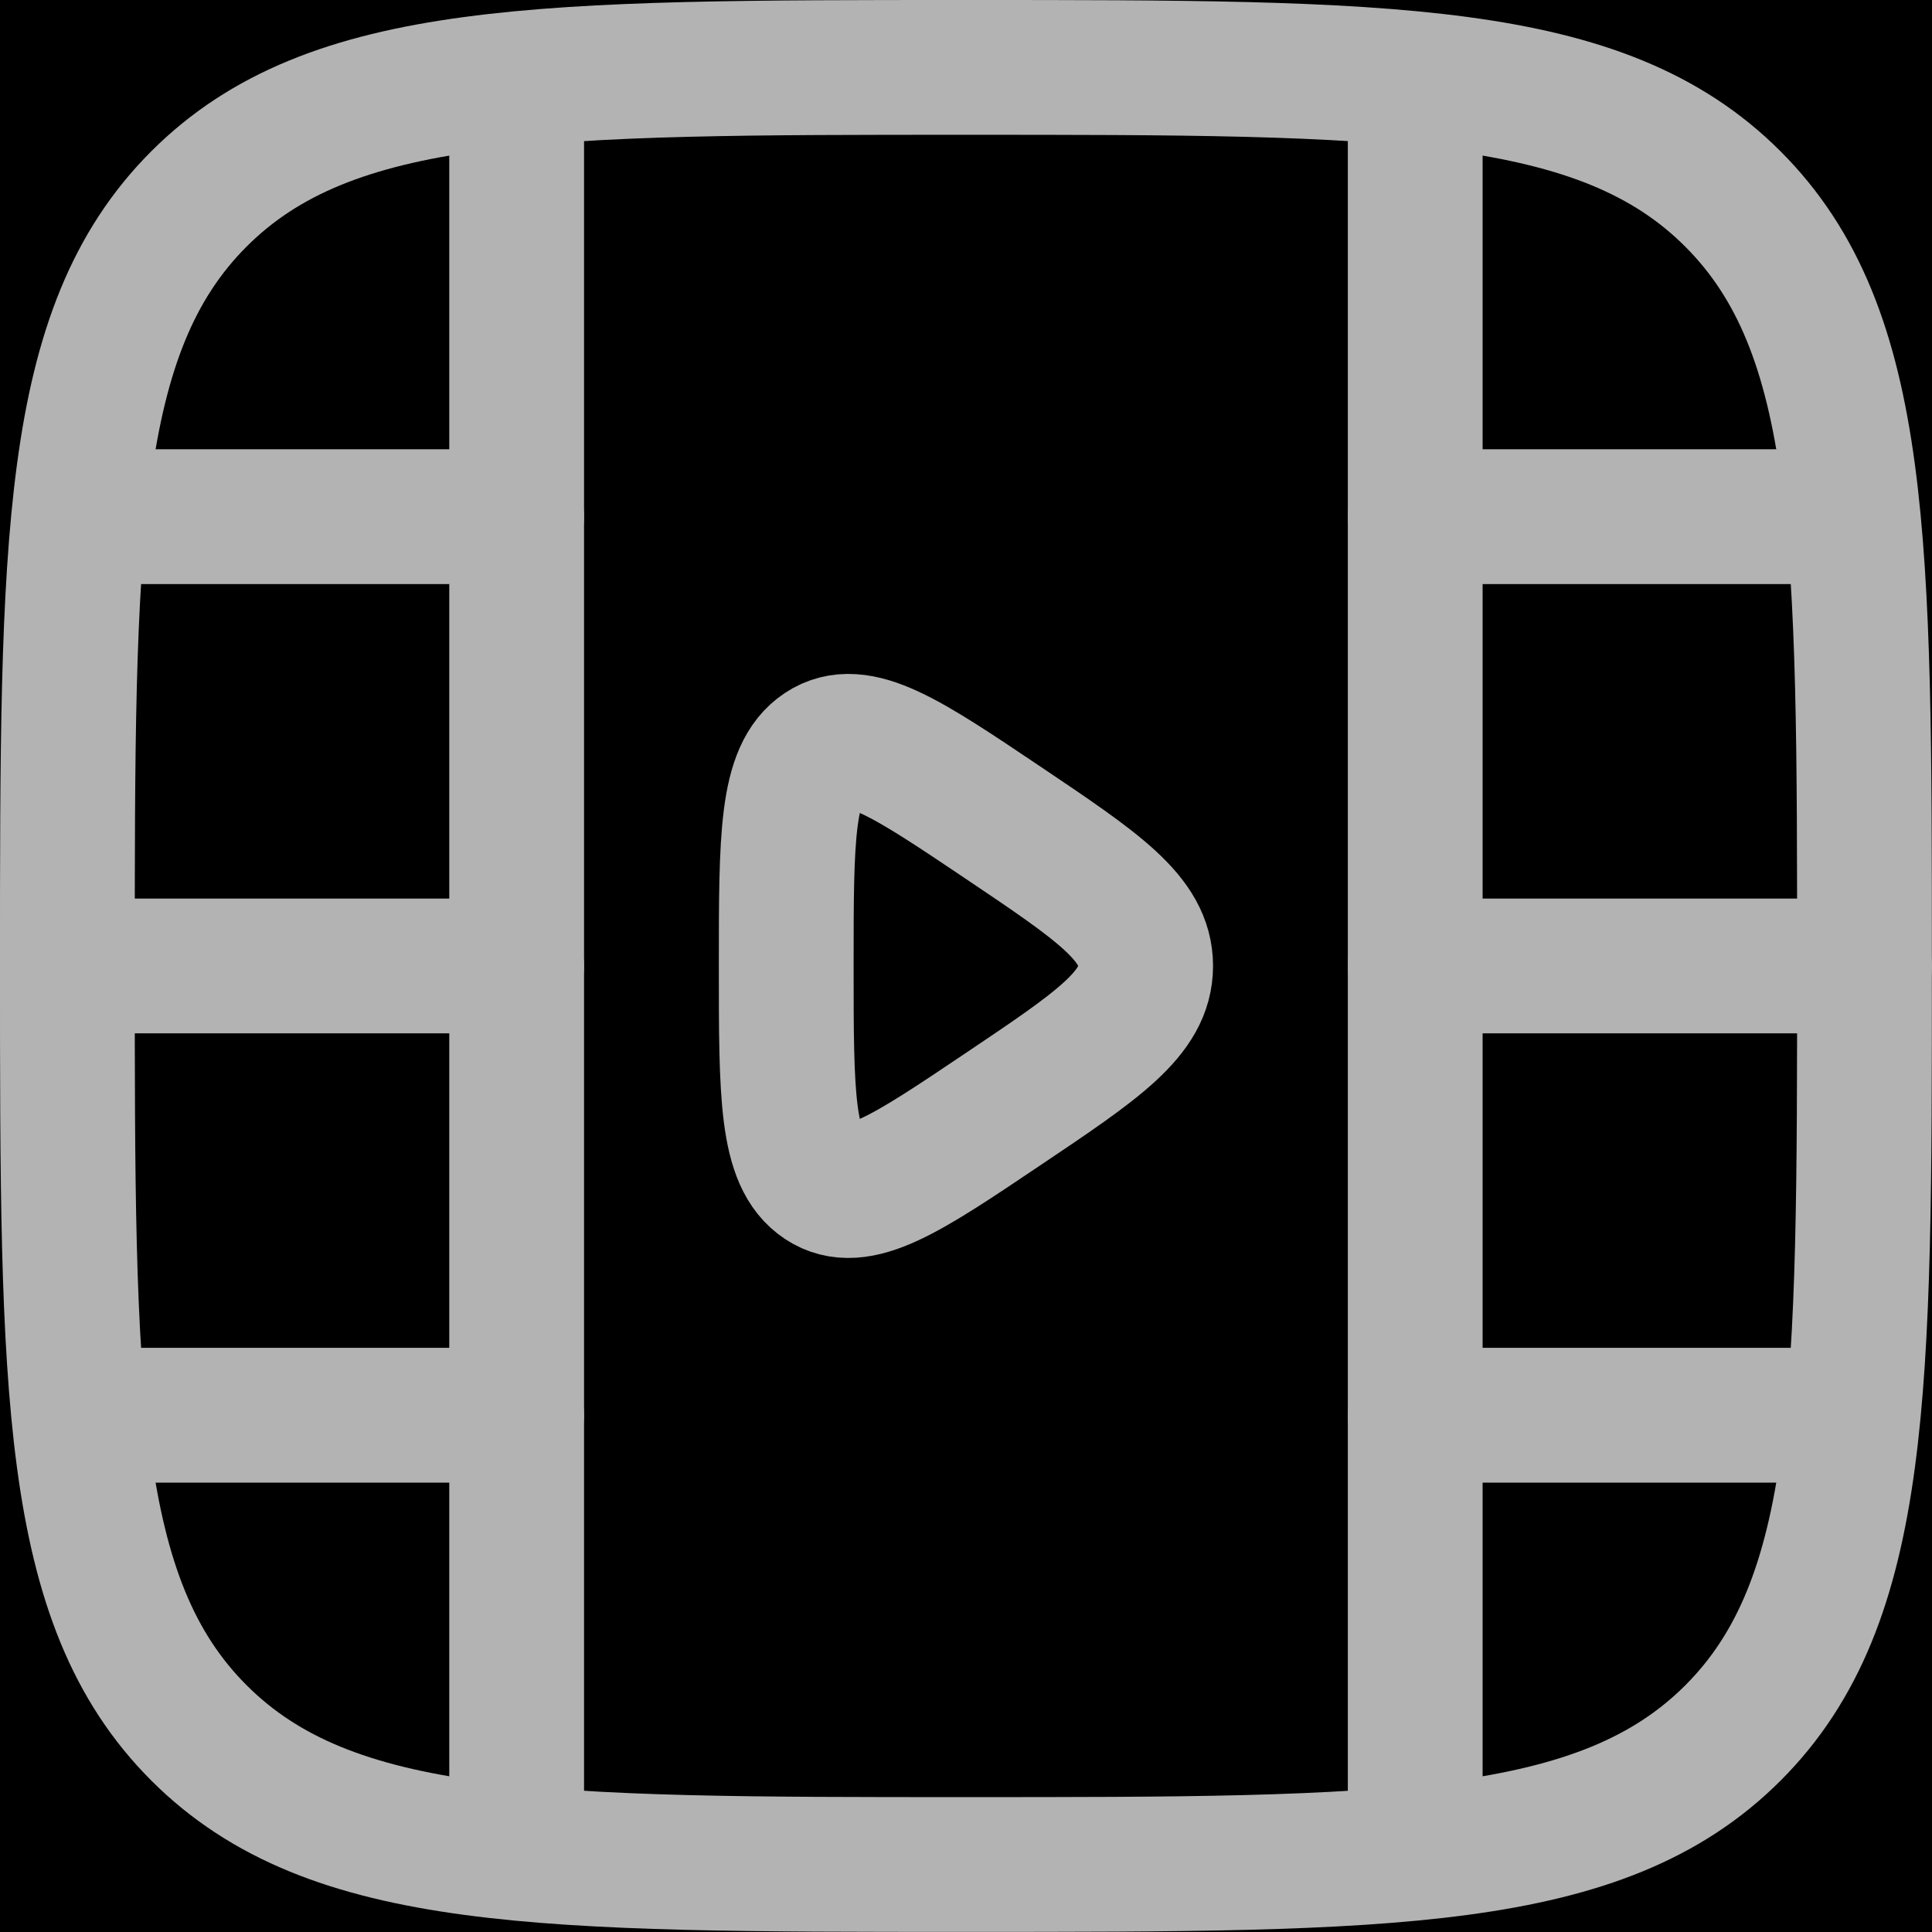<?xml version="1.0" encoding="UTF-8" standalone="no"?>
<!-- Created with Inkscape (http://www.inkscape.org/) -->

<svg
   width="189.618mm"
   height="189.618mm"
   viewBox="0 0 189.618 189.618"
   version="1.1"
   id="svg5"
   xml:space="preserve"
   inkscape:version="1.2.2 (732a01da63, 2022-12-09)"
   sodipodi:docname="drawing-video[1].svg"
   xmlns:inkscape="http://www.inkscape.org/namespaces/inkscape"
   xmlns:sodipodi="http://sodipodi.sourceforge.net/DTD/sodipodi-0.dtd"
   xmlns="http://www.w3.org/2000/svg"
   xmlns:svg="http://www.w3.org/2000/svg"><sodipodi:namedview
     id="namedview7"
     pagecolor="#ffffff"
     bordercolor="#000000"
     borderopacity="0.25"
     inkscape:showpageshadow="2"
     inkscape:pageopacity="0.0"
     inkscape:pagecheckerboard="0"
     inkscape:deskcolor="#d1d1d1"
     inkscape:document-units="mm"
     showgrid="false"
     inkscape:zoom="0.76791526"
     inkscape:cx="-231.14529"
     inkscape:cy="618.55783"
     inkscape:window-width="1920"
     inkscape:window-height="1017"
     inkscape:window-x="-8"
     inkscape:window-y="1072"
     inkscape:window-maximized="1"
     inkscape:current-layer="layer1" /><defs
     id="defs2" /><g
     inkscape:label="Layer 1"
     inkscape:groupmode="layer"
     id="layer1"
     transform="translate(147.18,-106.062)"><rect
       style="fill:#000000;stroke:#e5e7eb;stroke-width:1.058;stop-color:#000000"
       id="rect246"
       width="755.593"
       height="588.487"
       x="-196.451"
       y="-185.081" /><g
       style="fill:none;stroke:#b3b3b3;stroke-opacity:1"
       id="g209"
       transform="matrix(8.819,0,0,8.819,-158.205,95.038)"
       inkscape:export-filename="..\..\..\..\..\..\..\Documents\g209.svg"
       inkscape:export-xdpi="96"
       inkscape:export-ydpi="96"><path
         d="M 2,12 C 2,7.286 2,4.929 3.464,3.464 4.929,2 7.286,2 12,2 16.714,2 19.071,2 20.535,3.464 22,4.929 22,7.286 22,12 c 0,4.714 0,7.071 -1.464,8.536 C 19.071,22 16.714,22 12,22 7.286,22 4.929,22 3.464,20.535 2,19.071 2,16.714 2,12 Z"
         stroke="#1c274c"
         stroke-width="1.5"
         id="path182"
         style="stroke:#b3b3b3;stroke-opacity:1" /><path
         d="m 17,2.5 v 19"
         stroke="#1c274c"
         stroke-width="1.5"
         stroke-linecap="round"
         id="path184"
         style="stroke:#b3b3b3;stroke-opacity:1" /><path
         d="m 7,2.5 v 19"
         stroke="#1c274c"
         stroke-width="1.5"
         stroke-linecap="round"
         id="path186"
         style="stroke:#b3b3b3;stroke-opacity:1" /><path
         d="m 2,12 h 5 m 15,0 h -5"
         stroke="#1c274c"
         stroke-width="1.5"
         stroke-linecap="round"
         id="path188"
         style="stroke:#b3b3b3;stroke-opacity:1" /><path
         d="M 2.5,7 H 7 M 21.5,7 H 17"
         stroke="#1c274c"
         stroke-width="1.5"
         stroke-linecap="round"
         id="path190"
         style="stroke:#b3b3b3;stroke-opacity:1" /><path
         d="M 2.5,17 H 7 m 14.5,0 H 17"
         stroke="#1c274c"
         stroke-width="1.5"
         stroke-linecap="round"
         id="path192"
         style="stroke:#b3b3b3;stroke-opacity:1" /><path
         d="M 14,12 C 14,11.472 13.47,11.116 12.411,10.404 11.338,9.683 10.801,9.322 10.4,9.587 10,9.852 10,10.568 10,12 c 0,1.432 0,2.148 0.4,2.413 0.4,0.265 0.937,-0.096 2.011,-0.818 C 13.47,12.884 14,12.528 14,12 Z"
         stroke="#1c274c"
         stroke-width="1.5"
         stroke-linecap="round"
         id="path194"
         style="stroke:#b3b3b3;stroke-opacity:1" /></g></g></svg>
